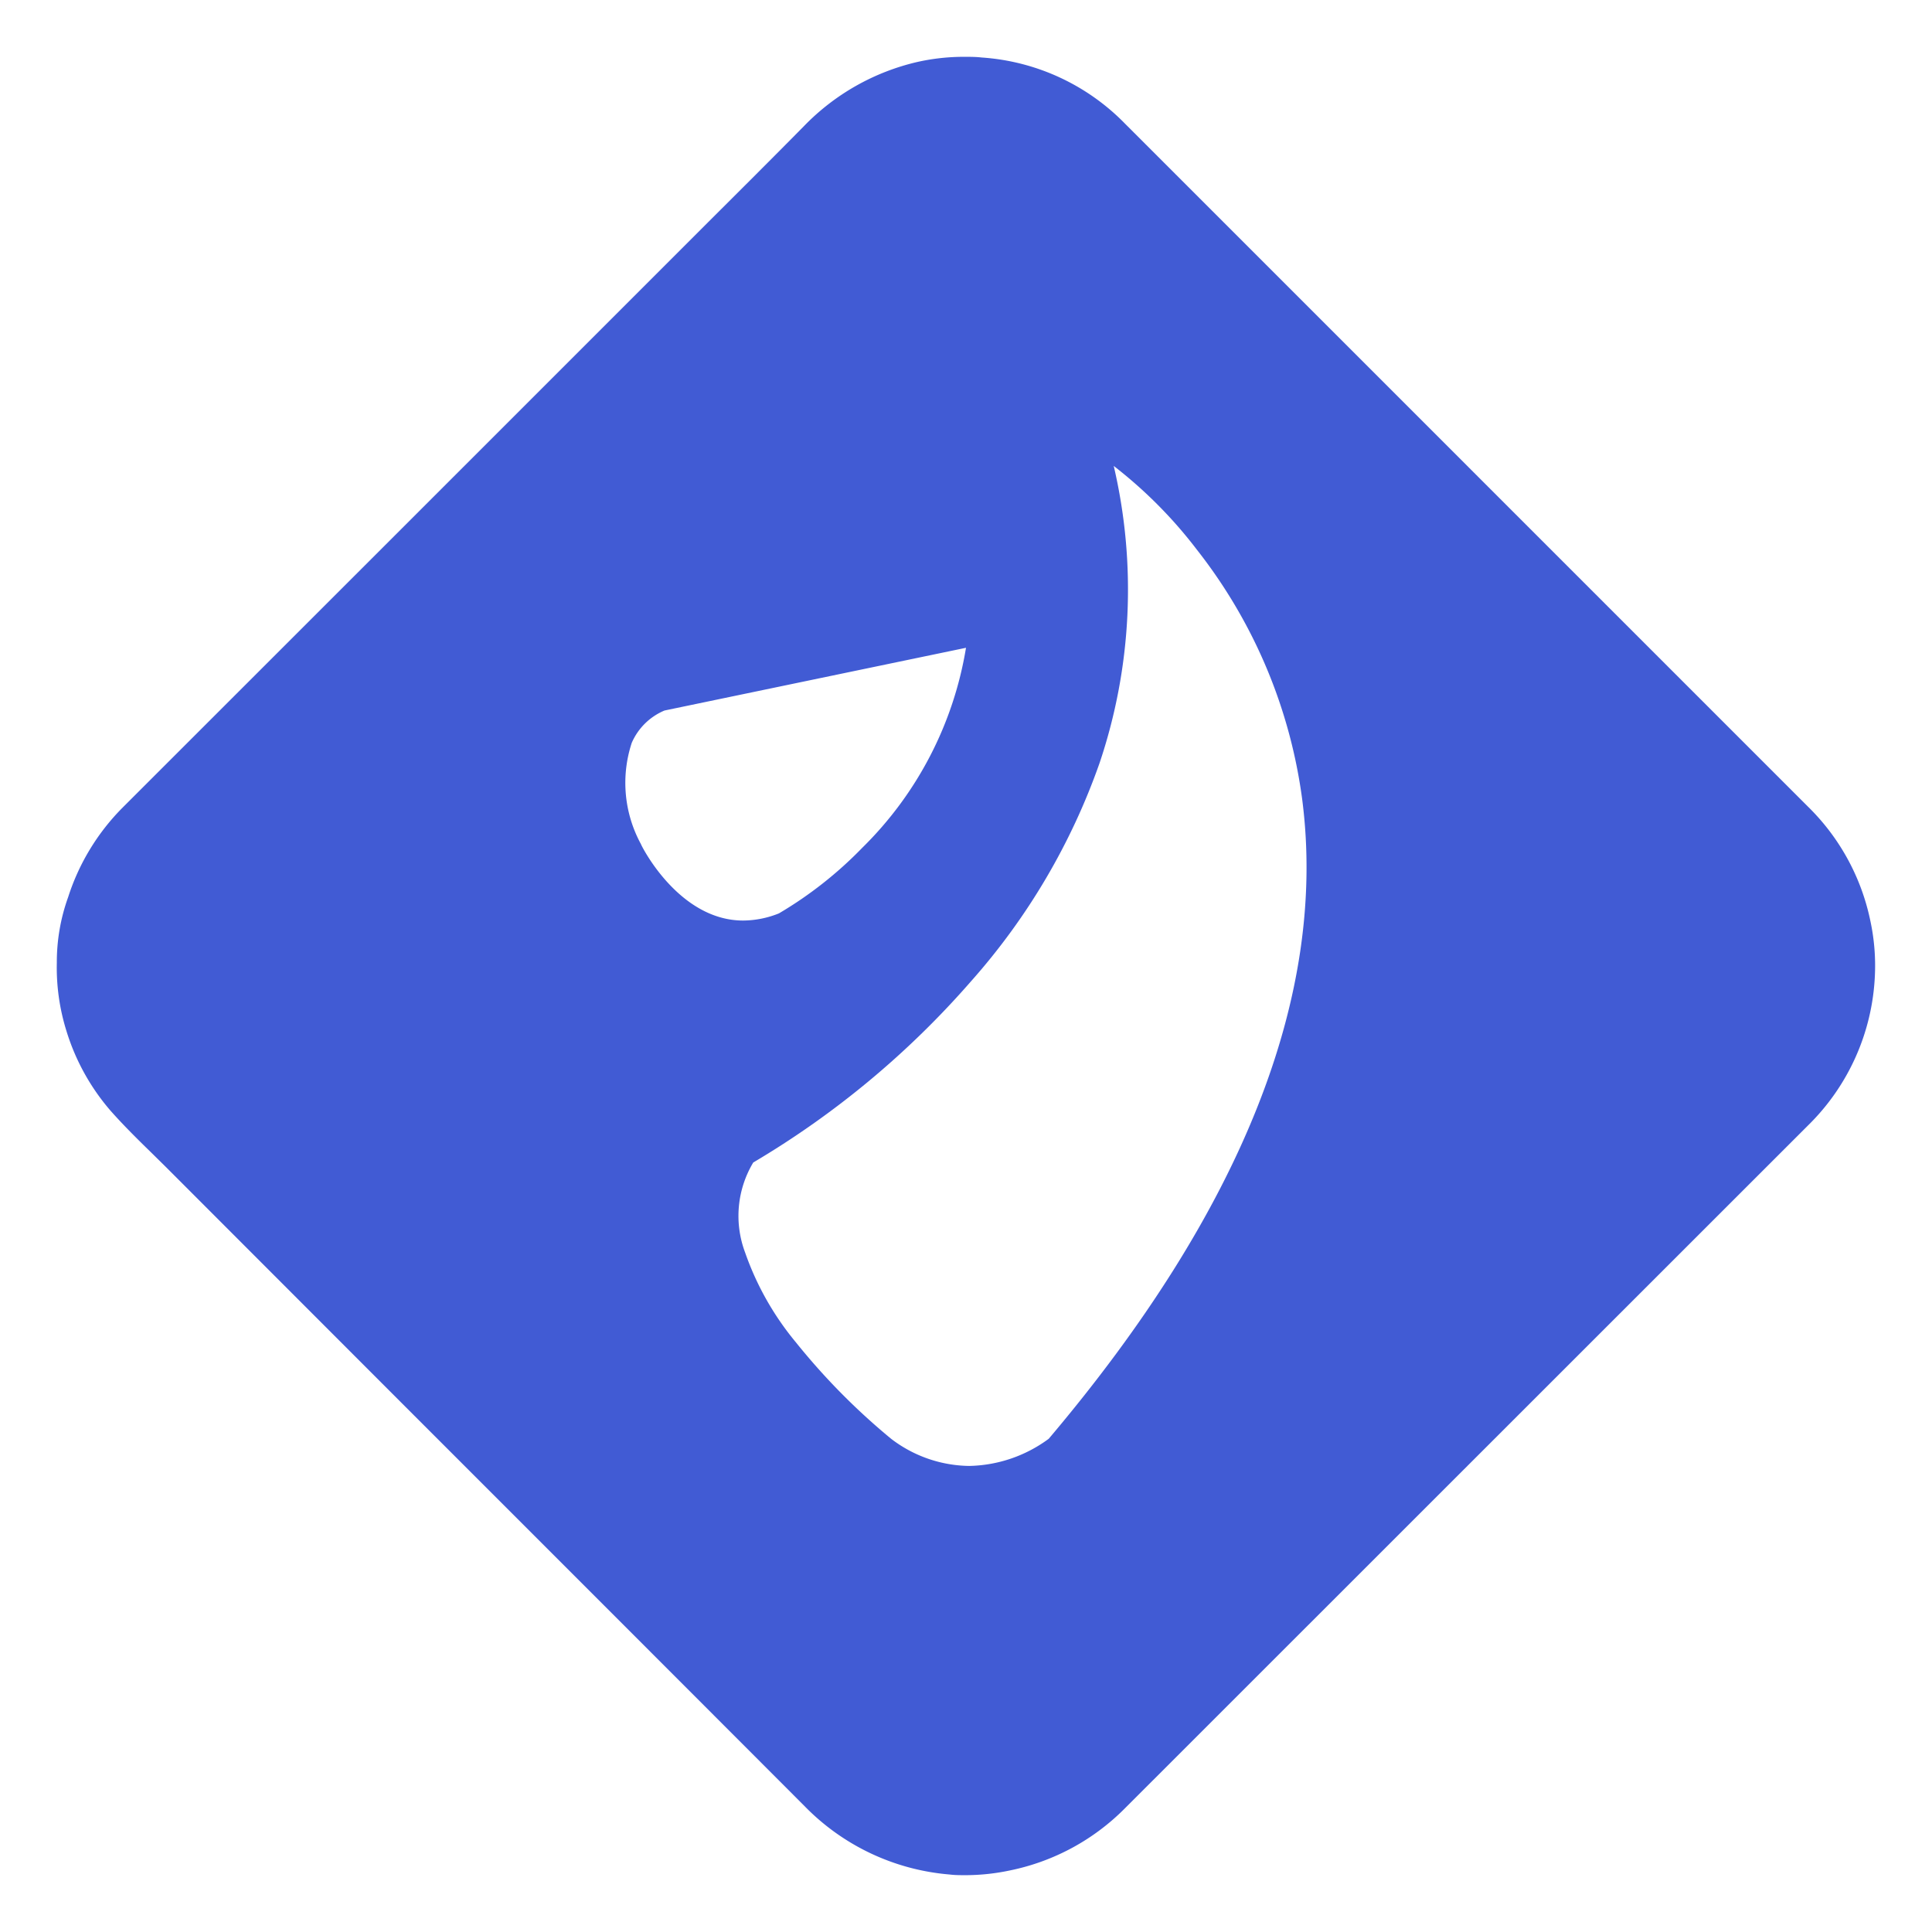 <svg xmlns="http://www.w3.org/2000/svg" width="17" height="17" viewBox="0 0 17 17">
  <path id="favicon" d="M8,16c-.049,0-.1,0-.145-.006a2.013,2.013,0,0,1-1.274-.6c-1.173-1.175-2.363-2.365-3.513-3.515L.959,9.768.823,9.634C.706,9.52.585,9.4.475,9.276a1.943,1.943,0,0,1-.389-.7A1.871,1.871,0,0,1,0,7.971,1.687,1.687,0,0,1,.1,7.393,1.968,1.968,0,0,1,.58,6.605L2.969,4.217,5.358,1.828l.373-.373c.277-.276.563-.561.842-.844a2.024,2.024,0,0,1,1-.566A1.866,1.866,0,0,1,7.989,0c.049,0,.1,0,.149.006A1.944,1.944,0,0,1,9.4.589l1.2,1.2L15.411,6.6a1.962,1.962,0,0,1,.546,1,1.874,1.874,0,0,1,.04.492,1.967,1.967,0,0,1-.59,1.313L9.4,15.41a1.981,1.981,0,0,1-1.012.548A1.9,1.9,0,0,1,8,16ZM9.3,3.6a4.783,4.783,0,0,1-.124,2.612A5.771,5.771,0,0,1,8.043,8.136,7.83,7.83,0,0,1,6.128,9.729a.914.914,0,0,0-.072.791,2.552,2.552,0,0,0,.446.79,5.823,5.823,0,0,0,.839.85,1.152,1.152,0,0,0,.687.239,1.215,1.215,0,0,0,.7-.239c1.7-2.009,2.451-3.9,2.231-5.62a4.513,4.513,0,0,0-.925-2.2A4,4,0,0,0,9.3,3.6ZM8,5.2l-2.653.552a.543.543,0,0,0-.288.284,1.126,1.126,0,0,0,.08.89c0,.007.329.674.9.674a.857.857,0,0,0,.315-.063,3.487,3.487,0,0,0,.733-.577A3.191,3.191,0,0,0,8,5.2Z" transform="translate(0.5 0.5)" fill="#415bd4" stroke="rgba(0,0,0,0)" stroke-miterlimit="10" stroke-width="1"/>
</svg>
